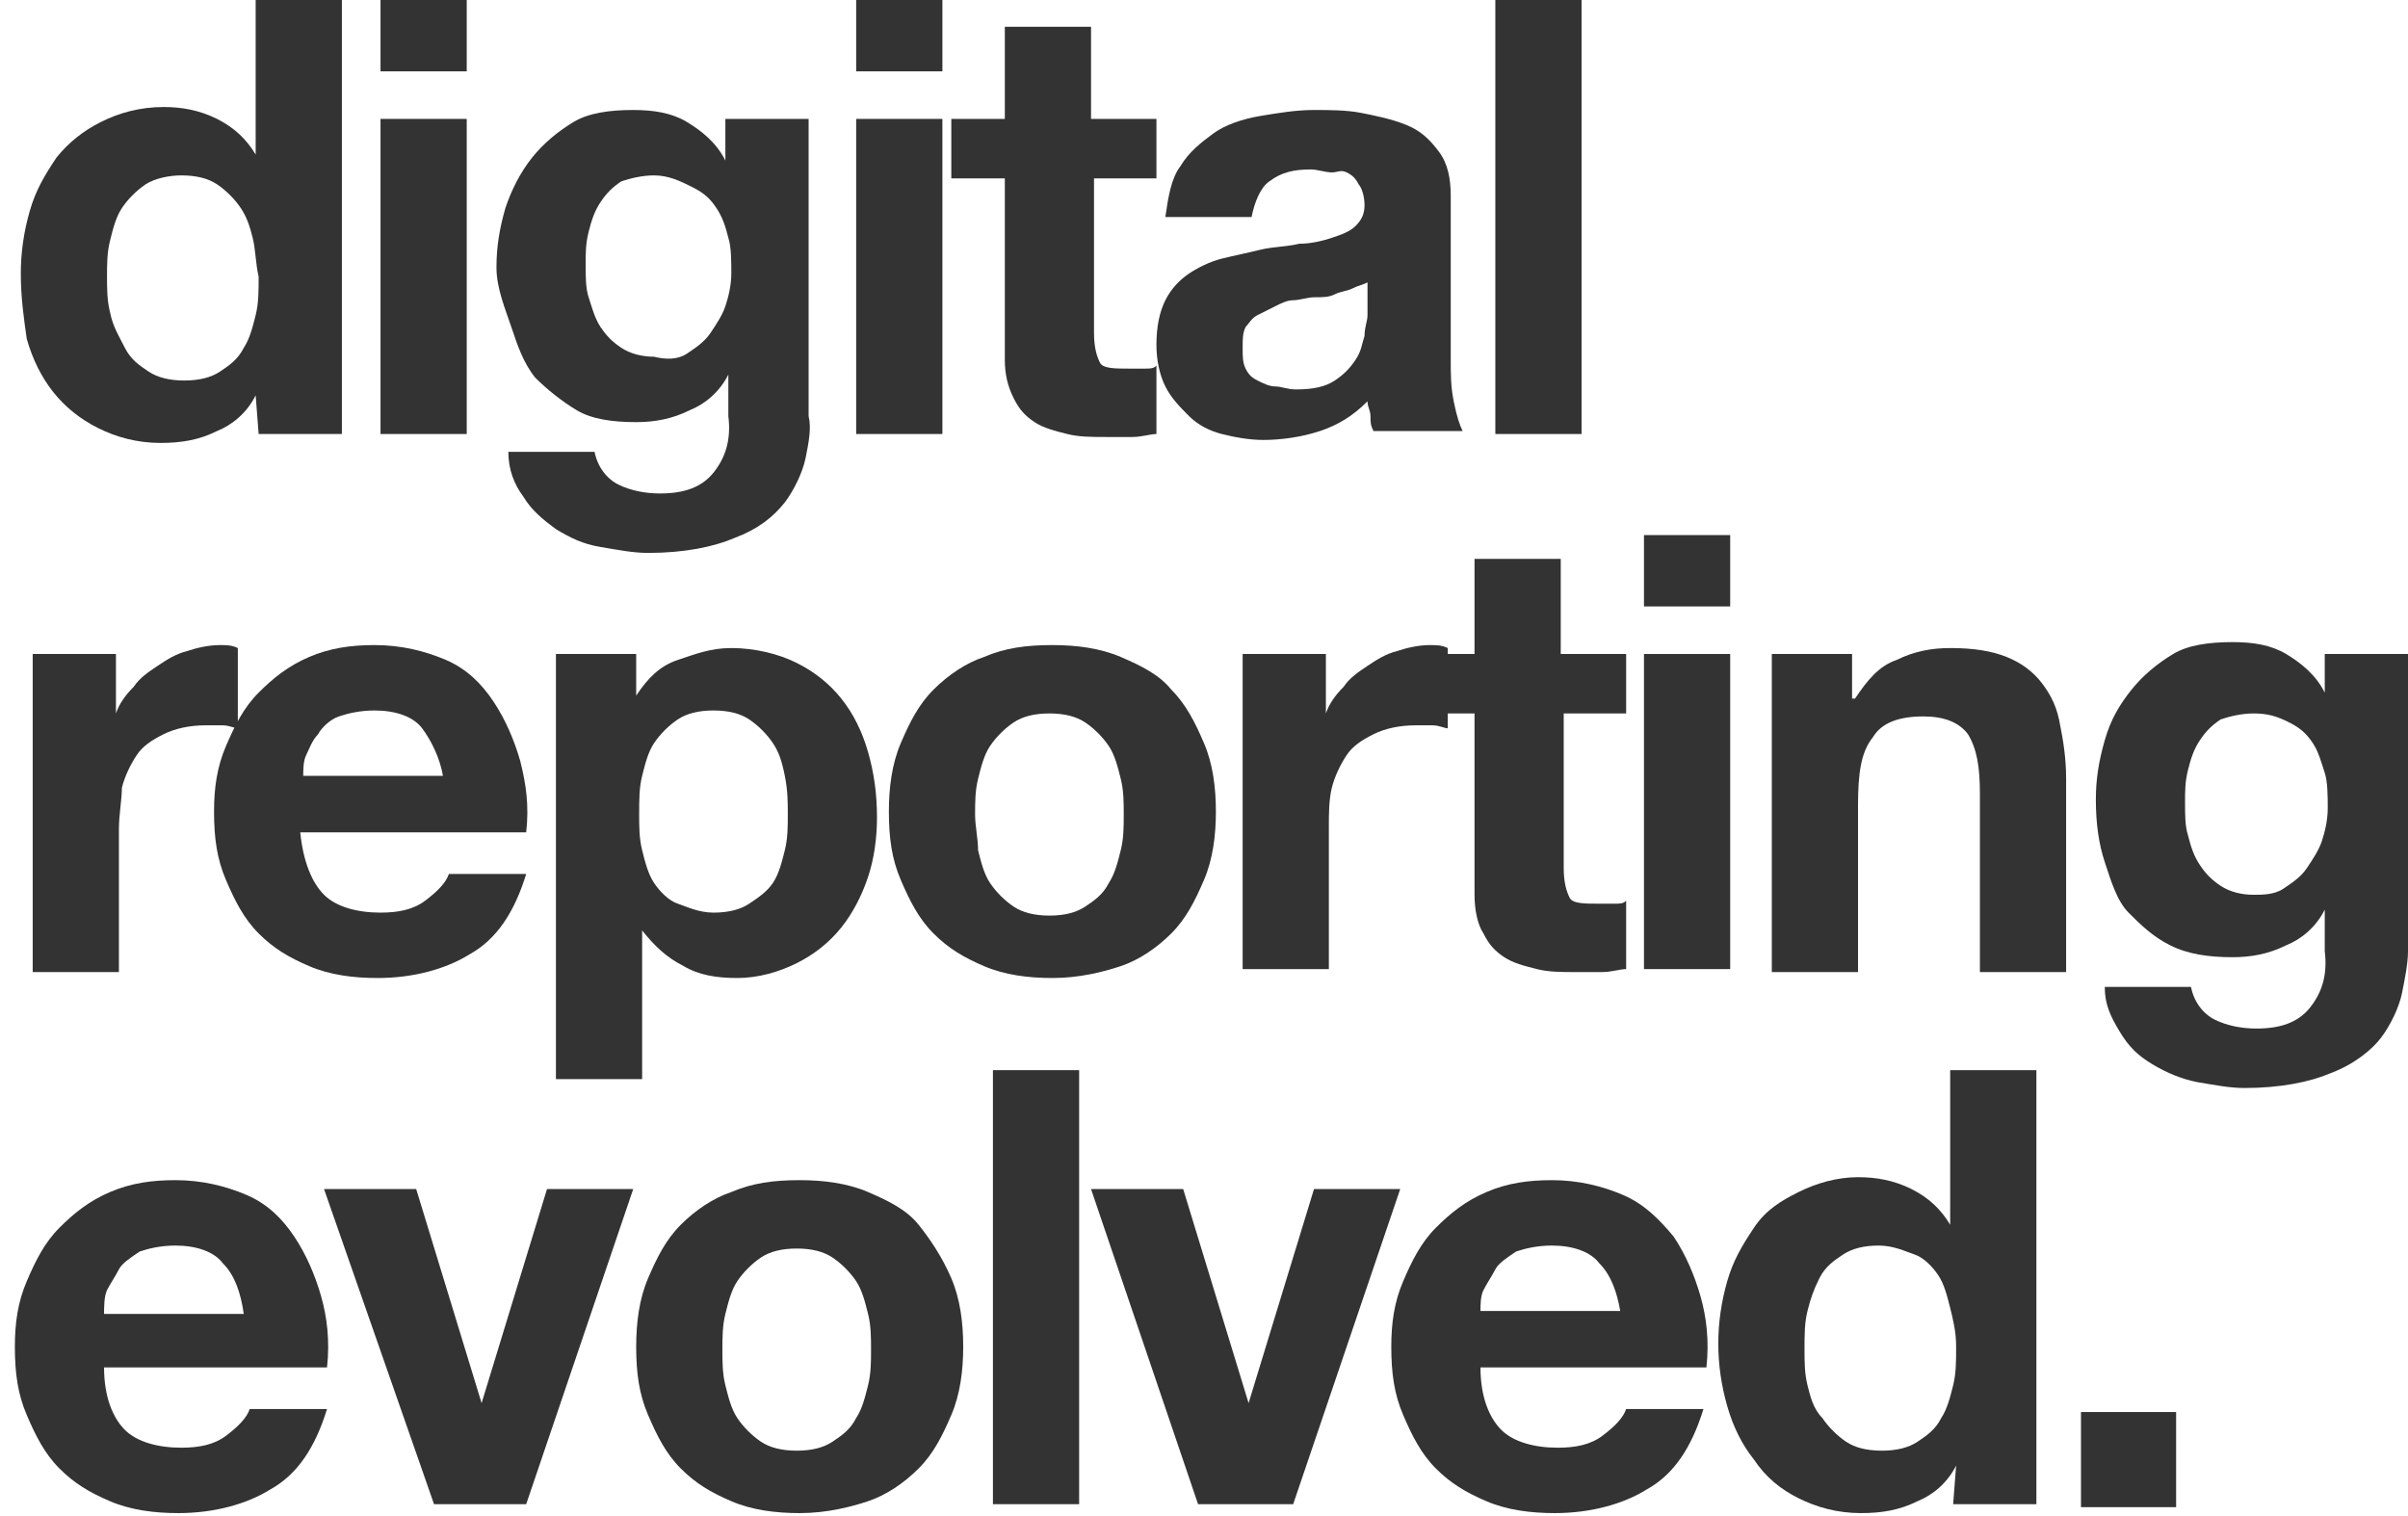 <?xml version="1.0" encoding="UTF-8"?>
<svg width="81px" height="51px" viewBox="0 0 81 51" version="1.1" xmlns="http://www.w3.org/2000/svg" xmlns:xlink="http://www.w3.org/1999/xlink">
    <!-- Generator: Sketch 57.1 (83088) - https://sketch.com -->
    <title>Ebene_2</title>
    <desc>Created with Sketch.</desc>
    <g id="0.0-Startseite" stroke="none" stroke-width="1" fill="none" fill-rule="evenodd">
        <g id="nxr-challenge-desktop" transform="translate(-144, -1009)" fill="#333333" fill-rule="nonzero">
            <g id="Footer" transform="translate(144, 1009)">
                <g id="slogan">
                    <g id="Ebene_2">
                        <g id="Group">
                            <path d="M8.6,13.3 C8.3,13.9 7.8,14.3 7.3,14.5 C6.7,14.8 6.1,14.9 5.4,14.9 C4.6,14.9 3.9,14.7 3.3,14.4 C2.7,14.1 2.2,13.7 1.8,13.2 C1.4,12.7 1.1,12.1 0.9,11.4 C0.8,10.7 0.7,10 0.7,9.2 C0.7,8.5 0.8,7.8 1,7.1 C1.2,6.4 1.5,5.9 1.9,5.3 C2.3,4.8 2.8,4.4 3.4,4.1 C4,3.8 4.7,3.6 5.5,3.6 C6.1,3.6 6.7,3.7 7.3,4 C7.9,4.3 8.3,4.7 8.6,5.2 L8.6,5.2 L8.6,0 L11.5,0 L11.5,14.6 L8.7,14.6 L8.6,13.3 L8.6,13.3 Z M8.5,8 C8.4,7.6 8.3,7.3 8.1,7 C7.9,6.7 7.6,6.4 7.3,6.2 C7,6 6.6,5.9 6.1,5.9 C5.7,5.9 5.2,6 4.9,6.2 C4.6,6.4 4.3,6.7 4.1,7 C3.9,7.3 3.8,7.7 3.7,8.1 C3.6,8.5 3.6,8.9 3.6,9.3 C3.6,9.7 3.6,10.1 3.7,10.5 C3.8,11 4,11.3 4.2,11.7 C4.4,12.1 4.7,12.3 5,12.5 C5.3,12.7 5.7,12.8 6.2,12.8 C6.7,12.8 7.1,12.7 7.4,12.5 C7.7,12.3 8,12.1 8.2,11.7 C8.4,11.4 8.5,11 8.6,10.6 C8.7,10.2 8.7,9.8 8.7,9.3 C8.6,8.9 8.6,8.4 8.5,8 Z" id="Shape"></path>
                            <path d="M12.8,2.4 L12.8,0 L15.7,0 L15.7,2.4 L12.8,2.4 L12.8,2.4 Z M15.7,4 L15.7,14.6 L12.8,14.6 L12.8,4 L15.7,4 Z" id="Shape"></path>
                            <path d="M27.1,15.4 C27,15.9 26.7,16.5 26.4,16.9 C26,17.4 25.5,17.8 24.7,18.1 C24,18.4 23,18.6 21.8,18.6 C21.3,18.6 20.8,18.5 20.2,18.4 C19.6,18.3 19.2,18.1 18.7,17.8 C18.3,17.5 17.9,17.2 17.6,16.7 C17.3,16.3 17.1,15.8 17.1,15.2 L20,15.2 C20.1,15.7 20.4,16.1 20.8,16.3 C21.2,16.5 21.7,16.6 22.2,16.6 C23,16.6 23.6,16.4 24,15.9 C24.4,15.4 24.6,14.8 24.5,14 L24.5,12.6 L24.5,12.6 C24.2,13.2 23.7,13.6 23.2,13.8 C22.6,14.1 22,14.2 21.4,14.2 C20.6,14.2 19.9,14.1 19.4,13.8 C18.9,13.5 18.4,13.1 18,12.7 C17.6,12.2 17.4,11.6 17.2,11 C17,10.4 16.7,9.7 16.7,9 C16.7,8.3 16.8,7.7 17,7 C17.2,6.4 17.5,5.8 17.9,5.3 C18.3,4.8 18.8,4.4 19.3,4.1 C19.8,3.8 20.5,3.7 21.3,3.7 C22,3.7 22.6,3.8 23.1,4.1 C23.6,4.4 24.1,4.8 24.4,5.4 L24.4,5.4 L24.4,4 L27.2,4 L27.2,14 C27.3,14.4 27.2,14.9 27.1,15.4 Z M23.1,11.9 C23.4,11.7 23.7,11.5 23.9,11.2 C24.1,10.9 24.3,10.6 24.4,10.3 C24.5,10 24.6,9.6 24.6,9.2 C24.6,8.8 24.6,8.3 24.5,8 C24.4,7.6 24.3,7.3 24.1,7 C23.9,6.7 23.7,6.5 23.3,6.3 C22.9,6.1 22.5,5.9 22,5.9 C21.6,5.9 21.2,6 20.9,6.1 C20.6,6.3 20.4,6.5 20.2,6.8 C20,7.1 19.9,7.4 19.8,7.8 C19.7,8.2 19.7,8.5 19.7,8.9 C19.7,9.3 19.7,9.7 19.8,10 C19.9,10.3 20,10.7 20.2,11 C20.4,11.3 20.6,11.5 20.9,11.7 C21.2,11.9 21.6,12 22,12 C22.4,12.1 22.8,12.1 23.1,11.9 Z" id="Shape"></path>
                            <path d="M28.8,2.4 L28.8,0 L31.7,0 L31.7,2.4 L28.8,2.4 L28.8,2.4 Z M31.7,4 L31.7,14.6 L28.8,14.6 L28.8,4 L31.7,4 Z" id="Shape"></path>
                            <path d="M38.9,4 L38.9,6 L36.8,6 L36.8,11.2 C36.8,11.7 36.9,12 37,12.2 C37.1,12.4 37.5,12.4 38,12.4 C38.2,12.4 38.3,12.4 38.5,12.4 C38.7,12.4 38.8,12.4 38.9,12.3 L38.9,14.6 C38.7,14.6 38.4,14.7 38.1,14.7 C37.8,14.7 37.5,14.7 37.2,14.7 C36.7,14.7 36.3,14.7 35.9,14.6 C35.5,14.5 35.1,14.4 34.8,14.2 C34.5,14 34.3,13.8 34.1,13.4 C33.9,13 33.8,12.6 33.8,12.1 L33.8,6 L32,6 L32,4 L33.8,4 L33.8,0.9 L36.7,0.9 L36.7,4 L38.9,4 Z" id="Path"></path>
                            <path d="M39.7,5.6 C40,5.1 40.4,4.8 40.8,4.5 C41.2,4.2 41.8,4 42.4,3.9 C43,3.8 43.6,3.7 44.2,3.7 C44.7,3.7 45.3,3.7 45.8,3.8 C46.3,3.9 46.8,4 47.3,4.2 C47.8,4.4 48.1,4.7 48.4,5.1 C48.7,5.5 48.8,6 48.8,6.6 L48.8,12.1 C48.8,12.6 48.8,13 48.9,13.5 C49,14 49.1,14.3 49.2,14.5 L46.2,14.5 C46.1,14.3 46.1,14.2 46.1,14 C46.1,13.8 46,13.7 46,13.5 C45.5,14 45,14.3 44.4,14.5 C43.8,14.7 43.1,14.8 42.5,14.8 C42,14.8 41.5,14.7 41.1,14.6 C40.7,14.5 40.3,14.3 40,14 C39.7,13.7 39.4,13.4 39.2,13 C39,12.6 38.9,12.1 38.9,11.6 C38.9,11 39,10.5 39.2,10.1 C39.4,9.7 39.7,9.4 40,9.2 C40.3,9 40.7,8.8 41.1,8.7 C41.5,8.6 42,8.5 42.4,8.4 C42.8,8.3 43.3,8.3 43.7,8.2 C44.1,8.2 44.5,8.1 44.8,8 C45.1,7.9 45.4,7.8 45.6,7.6 C45.8,7.4 45.9,7.2 45.9,6.9 C45.9,6.6 45.8,6.3 45.7,6.2 C45.6,6 45.5,5.9 45.3,5.8 C45.1,5.7 45,5.8 44.8,5.8 C44.6,5.8 44.3,5.7 44.1,5.7 C43.5,5.7 43.1,5.8 42.7,6.1 C42.4,6.3 42.2,6.8 42.1,7.3 L39.2,7.3 C39.3,6.6 39.4,6 39.7,5.6 Z M45.5,9.7 C45.3,9.8 45.1,9.8 44.9,9.9 C44.7,10 44.5,10 44.2,10 C44,10 43.7,10.1 43.5,10.1 C43.3,10.1 43.1,10.2 42.9,10.3 C42.7,10.4 42.5,10.5 42.3,10.6 C42.1,10.7 42,10.9 41.9,11 C41.8,11.2 41.8,11.4 41.8,11.7 C41.8,12 41.8,12.2 41.9,12.4 C42,12.6 42.1,12.7 42.3,12.8 C42.5,12.9 42.7,13 42.9,13 C43.1,13 43.3,13.1 43.6,13.1 C44.2,13.1 44.6,13 44.9,12.8 C45.2,12.6 45.4,12.4 45.6,12.1 C45.8,11.8 45.8,11.6 45.9,11.3 C45.9,11 46,10.8 46,10.6 L46,9.5 C45.8,9.6 45.7,9.6 45.5,9.7 Z" id="Shape"></path>
                            <polygon id="Path" points="53.2 0 53.2 14.6 50.3 14.6 50.3 0"></polygon>
                            <path d="M3.9,22 L3.9,24 L3.9,24 C4,23.7 4.2,23.4 4.5,23.1 C4.7,22.8 5,22.6 5.3,22.4 C5.6,22.2 5.9,22 6.3,21.9 C6.6,21.8 7,21.7 7.4,21.7 C7.6,21.7 7.8,21.7 8,21.8 L8,24.5 C7.9,24.5 7.7,24.4 7.5,24.4 C7.3,24.4 7.1,24.4 6.9,24.4 C6.4,24.4 5.9,24.5 5.5,24.7 C5.1,24.9 4.8,25.1 4.6,25.4 C4.4,25.7 4.2,26.1 4.1,26.5 C4.1,26.9 4,27.4 4,27.9 L4,32.7 L1.1,32.7 L1.1,22 L3.9,22 Z" id="Path"></path>
                            <path d="M10.9,30.1 C11.3,30.5 12,30.7 12.8,30.7 C13.4,30.7 13.9,30.6 14.3,30.3 C14.7,30 15,29.7 15.1,29.4 L17.7,29.4 C17.3,30.7 16.7,31.6 15.8,32.1 C15,32.6 13.9,32.9 12.7,32.9 C11.9,32.9 11.1,32.8 10.4,32.5 C9.7,32.2 9.2,31.9 8.7,31.4 C8.2,30.9 7.9,30.3 7.6,29.6 C7.3,28.9 7.2,28.2 7.2,27.3 C7.2,26.5 7.3,25.8 7.6,25.1 C7.9,24.4 8.2,23.8 8.7,23.3 C9.2,22.8 9.7,22.4 10.4,22.1 C11.1,21.8 11.8,21.7 12.6,21.7 C13.5,21.7 14.3,21.9 15,22.2 C15.7,22.5 16.2,23 16.6,23.6 C17,24.2 17.3,24.9 17.5,25.6 C17.7,26.4 17.8,27.1 17.7,28 L10.1,28 C10.2,29 10.5,29.7 10.9,30.1 Z M14.2,24.5 C13.9,24.1 13.3,23.9 12.6,23.9 C12.1,23.9 11.7,24 11.4,24.1 C11.1,24.2 10.8,24.5 10.7,24.7 C10.5,24.9 10.4,25.2 10.3,25.4 C10.2,25.6 10.2,25.9 10.2,26.1 L14.9,26.1 C14.8,25.5 14.5,24.9 14.2,24.5 Z" id="Shape"></path>
                            <path d="M21.4,22 L21.4,23.4 L21.4,23.4 C21.8,22.8 22.2,22.4 22.8,22.2 C23.4,22 23.9,21.8 24.6,21.8 C25.4,21.8 26.2,22 26.8,22.3 C27.4,22.6 27.9,23 28.3,23.5 C28.7,24 29,24.6 29.2,25.3 C29.4,26 29.5,26.7 29.5,27.5 C29.5,28.2 29.4,28.9 29.2,29.5 C29,30.1 28.7,30.7 28.3,31.2 C27.9,31.7 27.4,32.1 26.8,32.4 C26.2,32.7 25.5,32.9 24.8,32.9 C24.1,32.9 23.5,32.8 23,32.5 C22.4,32.2 22,31.8 21.6,31.3 L21.6,31.3 L21.6,36.3 L18.7,36.3 L18.7,22 L21.4,22 Z M25.2,30.4 C25.5,30.2 25.8,30 26,29.7 C26.2,29.4 26.3,29 26.4,28.6 C26.5,28.2 26.5,27.8 26.5,27.4 C26.5,27 26.5,26.6 26.4,26.1 C26.3,25.6 26.2,25.3 26,25 C25.8,24.7 25.5,24.4 25.2,24.2 C24.9,24 24.5,23.9 24,23.9 C23.5,23.9 23.1,24 22.8,24.2 C22.5,24.4 22.2,24.7 22,25 C21.8,25.3 21.7,25.7 21.6,26.1 C21.5,26.5 21.5,26.9 21.5,27.4 C21.5,27.8 21.5,28.2 21.6,28.6 C21.7,29 21.8,29.4 22,29.7 C22.2,30 22.5,30.3 22.8,30.4 C23.1,30.5 23.5,30.7 24,30.7 C24.5,30.7 24.9,30.6 25.2,30.4 Z" id="Shape"></path>
                            <path d="M30.3,25 C30.6,24.3 30.9,23.7 31.4,23.2 C31.9,22.7 32.5,22.3 33.1,22.1 C33.8,21.8 34.5,21.7 35.4,21.7 C36.2,21.7 37,21.8 37.7,22.1 C38.4,22.4 39,22.7 39.4,23.2 C39.9,23.7 40.2,24.3 40.5,25 C40.8,25.7 40.9,26.5 40.9,27.3 C40.9,28.1 40.8,28.9 40.5,29.6 C40.2,30.3 39.9,30.9 39.4,31.4 C38.9,31.9 38.3,32.3 37.7,32.5 C37.1,32.7 36.3,32.9 35.4,32.9 C34.6,32.9 33.8,32.8 33.1,32.5 C32.4,32.2 31.9,31.9 31.4,31.4 C30.9,30.9 30.6,30.3 30.3,29.6 C30,28.9 29.9,28.2 29.9,27.3 C29.9,26.5 30,25.7 30.3,25 Z M32.9,28.6 C33,29 33.1,29.4 33.3,29.7 C33.5,30 33.8,30.3 34.1,30.5 C34.4,30.7 34.8,30.8 35.3,30.8 C35.8,30.8 36.2,30.7 36.5,30.5 C36.8,30.3 37.1,30.1 37.3,29.7 C37.5,29.4 37.6,29 37.7,28.6 C37.8,28.2 37.8,27.8 37.8,27.4 C37.8,27 37.8,26.6 37.7,26.2 C37.6,25.8 37.5,25.4 37.3,25.1 C37.1,24.8 36.8,24.5 36.5,24.3 C36.2,24.1 35.8,24 35.3,24 C34.8,24 34.4,24.1 34.1,24.3 C33.8,24.5 33.5,24.8 33.3,25.1 C33.1,25.4 33,25.8 32.9,26.2 C32.8,26.6 32.8,27 32.8,27.4 C32.8,27.8 32.9,28.2 32.9,28.6 Z" id="Shape"></path>
                            <path d="M44.6,22 L44.6,24 L44.6,24 C44.7,23.7 44.9,23.4 45.2,23.1 C45.4,22.8 45.7,22.6 46,22.4 C46.3,22.2 46.6,22 47,21.9 C47.3,21.8 47.7,21.7 48.1,21.7 C48.3,21.7 48.5,21.7 48.7,21.8 L48.7,24.5 C48.6,24.5 48.4,24.4 48.2,24.4 C48,24.4 47.8,24.4 47.6,24.4 C47.1,24.4 46.6,24.5 46.2,24.7 C45.8,24.9 45.5,25.1 45.3,25.4 C45.1,25.7 44.9,26.1 44.8,26.5 C44.7,26.9 44.7,27.4 44.7,27.8 L44.7,32.6 L41.8,32.6 L41.8,22 L44.6,22 Z" id="Path"></path>
                            <path d="M54.7,22 L54.7,24 L52.6,24 L52.6,29.2 C52.6,29.7 52.7,30 52.8,30.2 C52.9,30.4 53.3,30.4 53.8,30.4 C54,30.4 54.1,30.4 54.3,30.4 C54.5,30.4 54.6,30.4 54.7,30.3 L54.7,32.6 C54.5,32.6 54.2,32.7 53.9,32.7 C53.6,32.7 53.3,32.7 53,32.7 C52.5,32.7 52.1,32.7 51.7,32.6 C51.3,32.5 50.9,32.4 50.6,32.2 C50.3,32 50.1,31.8 49.9,31.4 C49.7,31.1 49.6,30.6 49.6,30.1 L49.6,24 L47.8,24 L47.8,22 L49.6,22 L49.6,18.8 L52.5,18.8 L52.5,22 L54.7,22 L54.7,22 Z" id="Path"></path>
                            <path d="M55.3,20.4 L55.3,18 L58.2,18 L58.2,20.4 L55.3,20.4 Z M58.2,22 L58.2,32.6 L55.3,32.6 L55.3,22 L58.2,22 Z" id="Shape"></path>
                            <path d="M62.3,22 L62.3,23.5 L62.4,23.5 C62.8,22.9 63.2,22.4 63.8,22.2 C64.4,21.9 65,21.8 65.6,21.8 C66.4,21.8 67,21.9 67.5,22.1 C68,22.3 68.4,22.6 68.7,23 C69,23.4 69.2,23.8 69.3,24.4 C69.4,24.9 69.5,25.5 69.5,26.2 L69.5,32.7 L66.6,32.7 L66.6,26.7 C66.6,25.8 66.5,25.2 66.2,24.7 C65.9,24.3 65.4,24.1 64.7,24.1 C63.9,24.1 63.3,24.3 63,24.8 C62.6,25.3 62.5,26 62.5,27.1 L62.5,32.7 L59.6,32.7 L59.6,22 L62.3,22 Z" id="Path"></path>
                            <path d="M80.8,33.4 C80.7,33.9 80.4,34.5 80.1,34.9 C79.8,35.3 79.2,35.8 78.4,36.1 C77.7,36.4 76.7,36.6 75.5,36.6 C75,36.6 74.5,36.5 73.9,36.4 C73.4,36.3 72.9,36.1 72.4,35.8 C71.9,35.5 71.6,35.2 71.3,34.7 C71,34.2 70.8,33.8 70.8,33.2 L73.7,33.2 C73.8,33.7 74.1,34.1 74.5,34.3 C74.9,34.5 75.4,34.6 75.9,34.6 C76.7,34.6 77.3,34.4 77.7,33.9 C78.1,33.4 78.3,32.8 78.2,32 L78.2,30.6 L78.2,30.6 C77.9,31.2 77.4,31.6 76.9,31.8 C76.3,32.1 75.7,32.2 75.1,32.2 C74.3,32.2 73.6,32.1 73,31.8 C72.4,31.5 72,31.1 71.6,30.7 C71.2,30.3 71,29.6 70.8,29 C70.6,28.4 70.5,27.7 70.5,26.9 C70.5,26.2 70.6,25.6 70.8,24.9 C71,24.2 71.3,23.7 71.7,23.2 C72.1,22.7 72.6,22.3 73.1,22 C73.6,21.7 74.3,21.6 75.1,21.6 C75.8,21.6 76.4,21.7 76.9,22 C77.4,22.3 77.9,22.7 78.2,23.3 L78.2,23.3 L78.2,22 L81,22 L81,32 C81,32.4 80.9,32.9 80.8,33.4 Z M76.8,29.9 C77.1,29.7 77.4,29.5 77.6,29.2 C77.8,28.9 78,28.6 78.1,28.3 C78.2,28 78.3,27.6 78.3,27.2 C78.3,26.8 78.3,26.3 78.2,26 C78.1,25.7 78,25.3 77.8,25 C77.6,24.7 77.4,24.5 77,24.3 C76.6,24.1 76.3,24 75.8,24 C75.4,24 75,24.1 74.7,24.2 C74.4,24.4 74.2,24.6 74,24.9 C73.8,25.2 73.7,25.5 73.6,25.9 C73.5,26.3 73.5,26.6 73.5,27 C73.5,27.4 73.5,27.8 73.6,28.1 C73.7,28.5 73.8,28.8 74,29.1 C74.2,29.4 74.4,29.6 74.7,29.8 C75,30 75.4,30.1 75.8,30.1 C76.1,30.1 76.5,30.1 76.8,29.9 Z" id="Shape"></path>
                            <path d="M4.2,48.1 C4.6,48.5 5.3,48.7 6.1,48.7 C6.7,48.7 7.2,48.6 7.6,48.3 C8,48 8.3,47.7 8.4,47.4 L11,47.4 C10.6,48.7 10,49.6 9.1,50.1 C8.3,50.6 7.2,50.9 6,50.9 C5.2,50.9 4.4,50.8 3.7,50.5 C3,50.2 2.5,49.9 2,49.4 C1.5,48.9 1.2,48.3 0.9,47.6 C0.6,46.9 0.5,46.2 0.5,45.3 C0.5,44.5 0.6,43.8 0.9,43.1 C1.2,42.4 1.5,41.8 2,41.3 C2.5,40.8 3,40.4 3.7,40.1 C4.4,39.8 5.1,39.7 5.9,39.7 C6.8,39.7 7.6,39.9 8.3,40.2 C9,40.5 9.5,41 9.9,41.6 C10.3,42.2 10.6,42.9 10.8,43.6 C11,44.3 11.1,45.1 11,46 L3.5,46 C3.5,47 3.8,47.7 4.2,48.1 Z M7.5,42.5 C7.2,42.1 6.6,41.9 5.9,41.9 C5.4,41.9 5,42 4.7,42.1 C4.4,42.3 4.1,42.5 4,42.7 C3.9,42.9 3.7,43.2 3.6,43.4 C3.5,43.6 3.5,44 3.5,44.2 L8.2,44.2 C8.1,43.5 7.9,42.9 7.5,42.5 Z" id="Shape"></path>
                            <polygon id="Path" points="14.6 50.6 10.9 40 14 40 16.2 47.2 16.2 47.2 18.4 40 21.3 40 17.7 50.6"></polygon>
                            <path d="M21.8,43 C22.1,42.3 22.4,41.7 22.9,41.2 C23.4,40.7 24,40.3 24.6,40.1 C25.3,39.8 26,39.7 26.9,39.7 C27.7,39.7 28.5,39.8 29.2,40.1 C29.9,40.4 30.5,40.7 30.9,41.2 C31.3,41.7 31.7,42.3 32,43 C32.3,43.7 32.4,44.5 32.4,45.3 C32.4,46.1 32.3,46.9 32,47.6 C31.7,48.3 31.4,48.9 30.9,49.4 C30.4,49.9 29.8,50.3 29.2,50.5 C28.6,50.7 27.8,50.9 26.9,50.9 C26.1,50.9 25.3,50.8 24.6,50.5 C23.9,50.2 23.4,49.9 22.9,49.4 C22.4,48.9 22.1,48.3 21.8,47.6 C21.5,46.9 21.4,46.2 21.4,45.3 C21.4,44.5 21.5,43.7 21.8,43 Z M24.4,46.6 C24.5,47 24.6,47.4 24.8,47.7 C25,48 25.3,48.3 25.6,48.5 C25.9,48.7 26.3,48.8 26.8,48.8 C27.3,48.8 27.7,48.7 28,48.5 C28.3,48.3 28.6,48.1 28.8,47.7 C29,47.4 29.1,47 29.2,46.6 C29.3,46.2 29.3,45.8 29.3,45.4 C29.3,45 29.3,44.6 29.2,44.2 C29.1,43.8 29,43.4 28.8,43.1 C28.6,42.8 28.3,42.5 28,42.3 C27.7,42.1 27.3,42 26.8,42 C26.3,42 25.9,42.1 25.6,42.3 C25.3,42.5 25,42.8 24.8,43.1 C24.6,43.4 24.5,43.8 24.4,44.2 C24.3,44.6 24.3,45 24.3,45.4 C24.3,45.8 24.3,46.2 24.4,46.6 Z" id="Shape"></path>
                            <polygon id="Path" points="36.3 36 36.3 50.6 33.4 50.6 33.4 36"></polygon>
                            <polygon id="Path" points="40.3 50.6 36.7 40 39.8 40 42 47.2 42 47.2 44.2 40 47.1 40 43.5 50.6"></polygon>
                            <path d="M50.5,48.1 C50.9,48.5 51.6,48.7 52.4,48.7 C53,48.7 53.5,48.6 53.9,48.3 C54.3,48 54.6,47.7 54.7,47.4 L57.3,47.4 C56.9,48.7 56.3,49.6 55.4,50.1 C54.6,50.6 53.5,50.9 52.3,50.9 C51.5,50.9 50.7,50.8 50,50.5 C49.3,50.2 48.8,49.9 48.3,49.4 C47.8,48.9 47.5,48.3 47.2,47.6 C46.9,46.9 46.8,46.2 46.8,45.3 C46.8,44.5 46.9,43.8 47.2,43.1 C47.5,42.4 47.8,41.8 48.3,41.3 C48.8,40.8 49.3,40.4 50,40.1 C50.7,39.8 51.4,39.7 52.2,39.7 C53.1,39.7 53.9,39.9 54.6,40.2 C55.3,40.5 55.8,41 56.3,41.6 C56.7,42.2 57,42.9 57.2,43.6 C57.4,44.3 57.5,45.1 57.4,46 L49.8,46 C49.8,47 50.1,47.7 50.5,48.1 Z M53.8,42.5 C53.5,42.1 52.9,41.9 52.2,41.9 C51.7,41.9 51.3,42 51,42.1 C50.7,42.3 50.4,42.5 50.3,42.7 C50.2,42.9 50,43.2 49.9,43.4 C49.8,43.6 49.8,43.9 49.8,44.1 L54.5,44.1 C54.4,43.5 54.2,42.9 53.8,42.5 Z" id="Shape"></path>
                            <path d="M65.8,49.3 C65.5,49.9 65,50.3 64.5,50.5 C63.9,50.8 63.3,50.9 62.6,50.9 C61.8,50.9 61.1,50.7 60.5,50.4 C59.9,50.1 59.4,49.7 59,49.1 C58.6,48.6 58.3,48 58.1,47.3 C57.9,46.6 57.8,45.9 57.8,45.2 C57.8,44.5 57.9,43.8 58.1,43.1 C58.3,42.4 58.6,41.9 59,41.3 C59.4,40.7 59.9,40.4 60.5,40.1 C61.1,39.8 61.8,39.6 62.5,39.6 C63.1,39.6 63.7,39.7 64.3,40 C64.9,40.3 65.3,40.7 65.6,41.2 L65.6,41.2 L65.6,36 L68.5,36 L68.5,50.6 L65.7,50.6 L65.8,49.3 L65.8,49.3 Z M65.6,44 C65.5,43.6 65.4,43.2 65.2,42.9 C65,42.6 64.7,42.3 64.4,42.2 C64.1,42.1 63.7,41.9 63.2,41.9 C62.7,41.9 62.3,42 62,42.2 C61.7,42.4 61.4,42.6 61.2,43 C61,43.4 60.9,43.7 60.8,44.1 C60.7,44.5 60.7,44.9 60.7,45.4 C60.7,45.8 60.7,46.2 60.8,46.6 C60.9,47 61,47.4 61.3,47.7 C61.5,48 61.8,48.3 62.1,48.5 C62.4,48.7 62.8,48.8 63.3,48.8 C63.8,48.8 64.2,48.7 64.5,48.5 C64.8,48.3 65.1,48.1 65.3,47.7 C65.5,47.4 65.6,47 65.7,46.6 C65.8,46.2 65.8,45.8 65.8,45.3 C65.8,44.8 65.7,44.4 65.6,44 Z" id="Shape"></path>
                            <polygon id="Path" points="73.2 47.5 73.2 50.7 70 50.7 70 47.5"></polygon>
                        </g>
                    </g>
                </g>
            </g>
        </g>
    </g>
</svg>